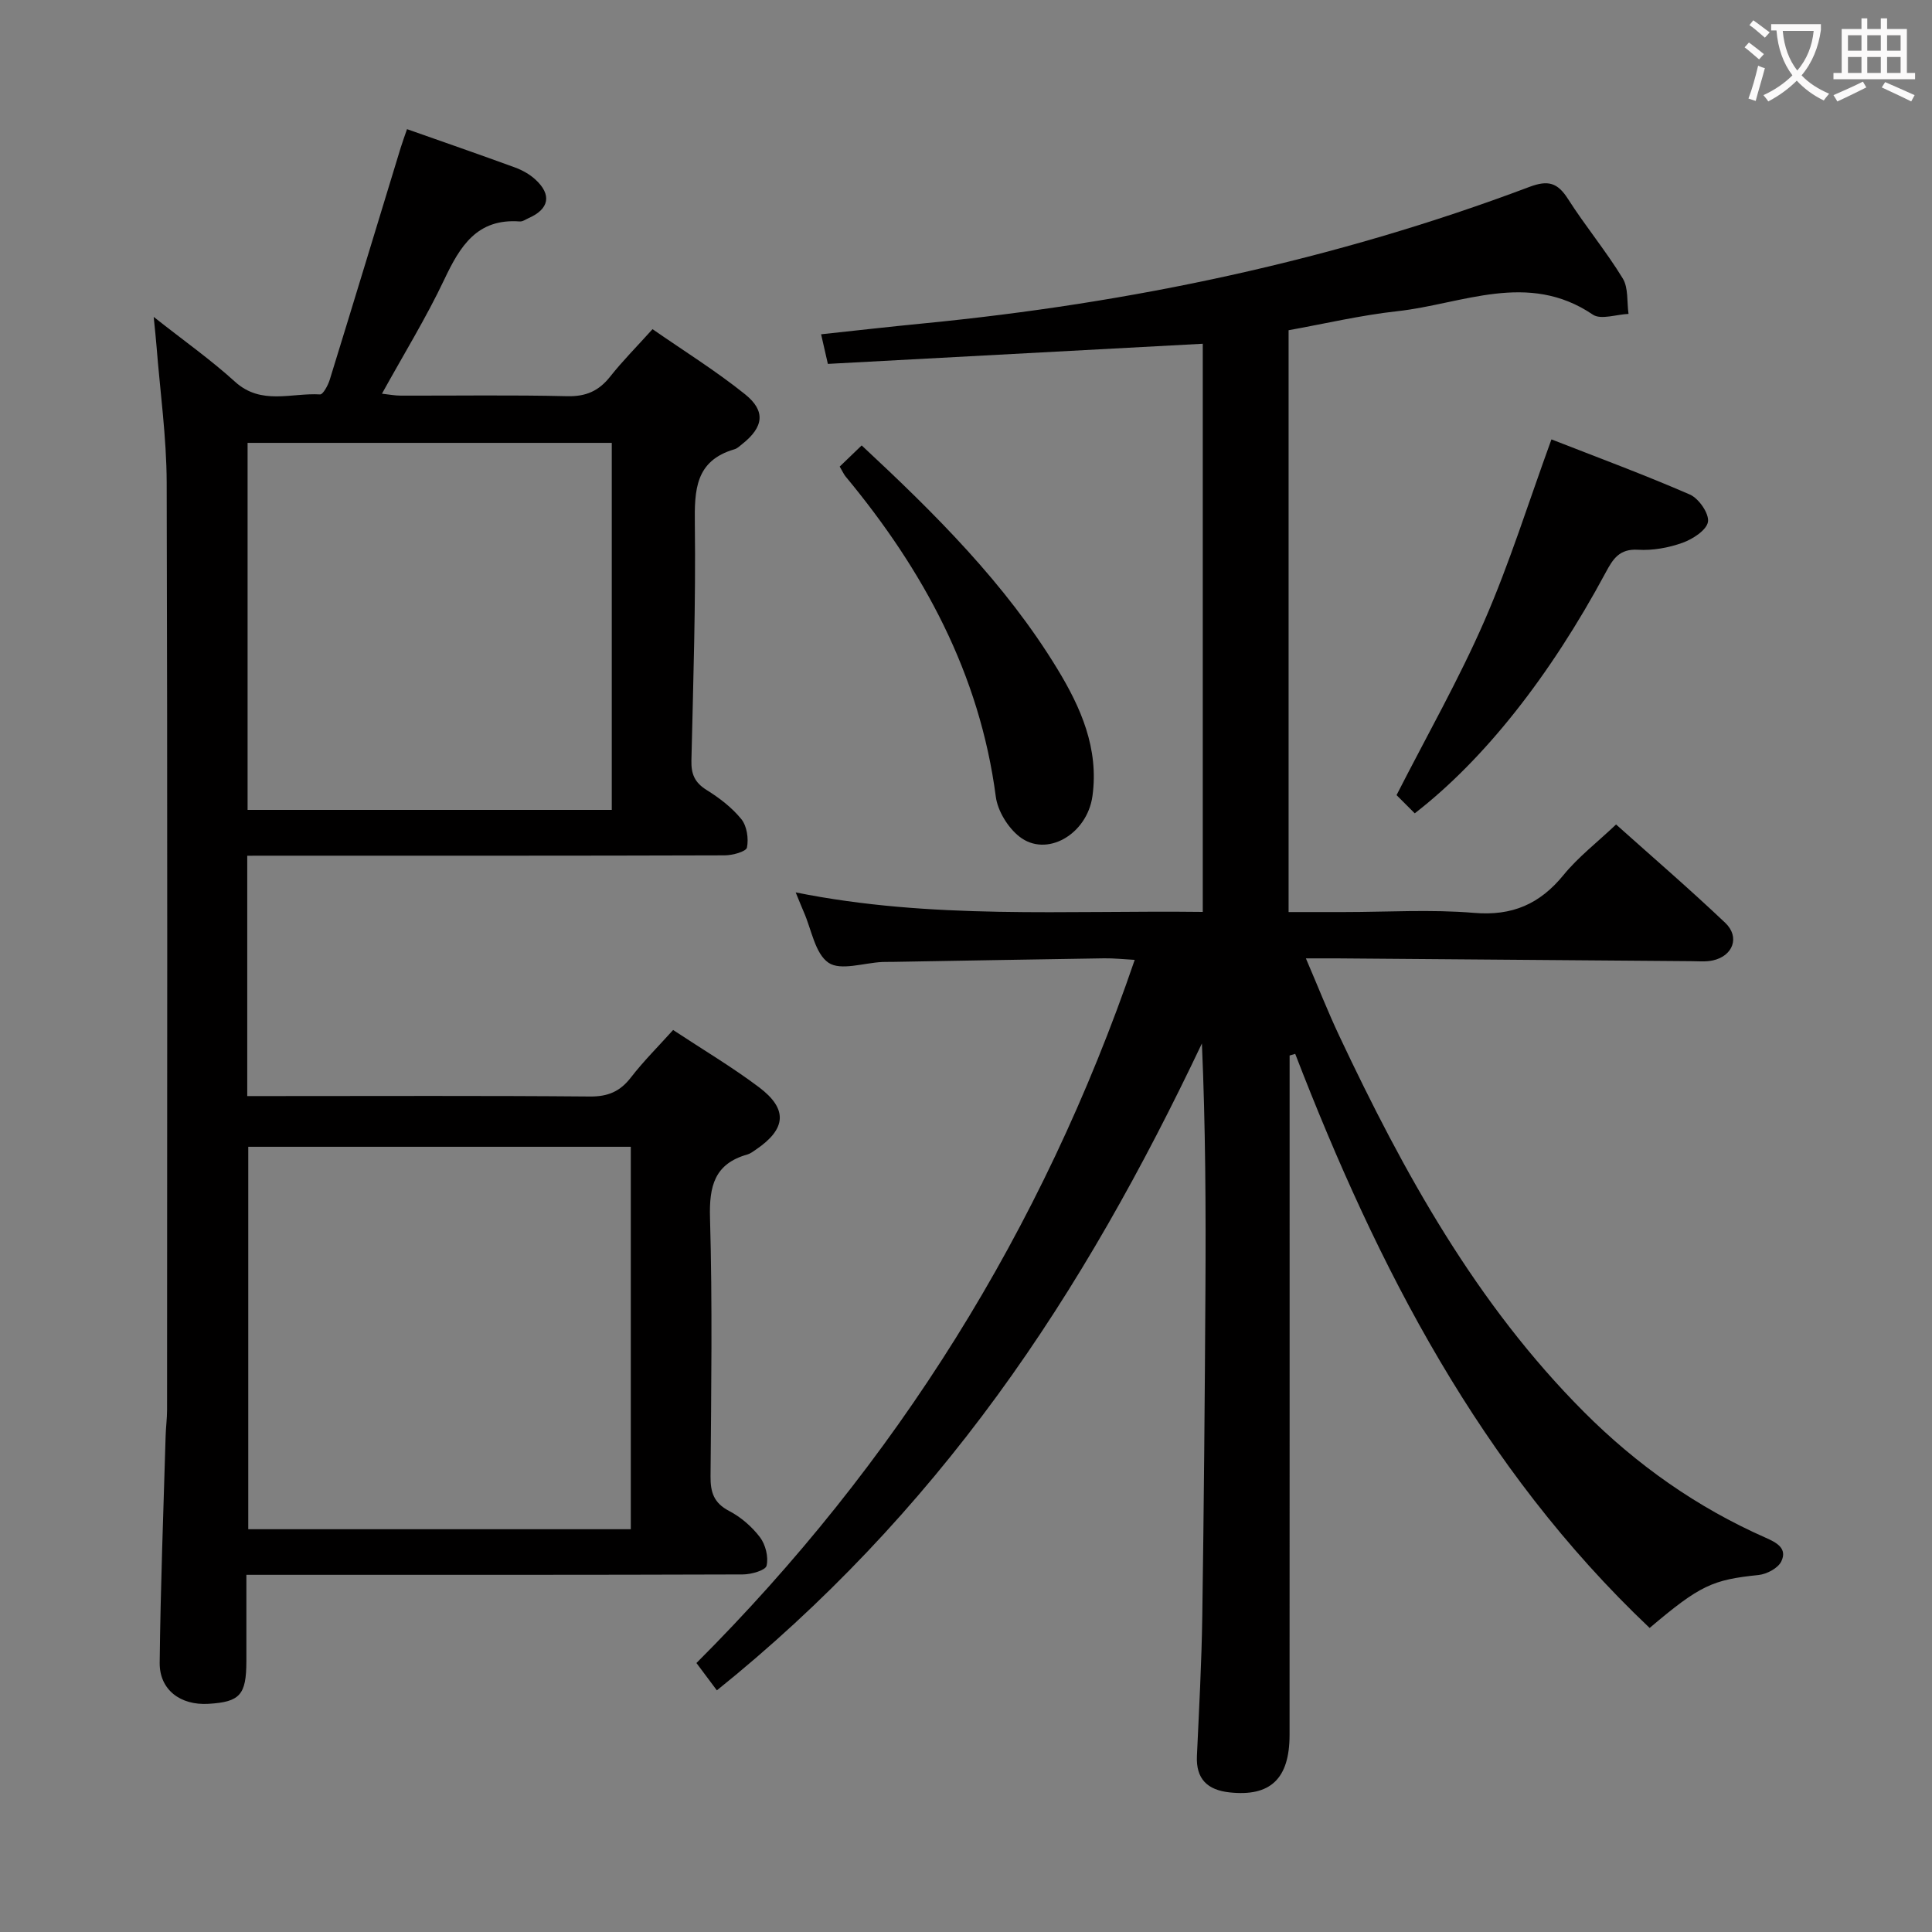 <svg enable-background="new 0 0 400 400" viewBox="0 0 400 400" xmlns="http://www.w3.org/2000/svg"><rect x="0" y="0" width="400" height="400" fill="#808080" stroke="none"/><g fill="#010000"><path d="m341.54 337.05c-35.08-33.23-56.34-74.73-73.38-118.86-.39.11-.78.23-1.16.34v5.17c0 45.16.01 90.33-.01 135.49 0 9.1-3.99 12.84-12.47 11.9-4.52-.5-6.93-2.76-6.71-7.54.44-9.64.97-19.28 1.11-28.93.33-22.48.52-44.96.65-67.45.1-16.97.02-33.95-.73-51.13-12.15 25.6-25.75 50.14-42.38 72.91-16.67 22.83-35.88 43.2-58.04 61.02-1.34-1.79-2.52-3.37-4.23-5.66 41.29-41.28 71.6-89.56 90.74-145.58-2.23-.12-4.28-.35-6.33-.32-14.65.22-29.3.49-43.94.74-.67.01-1.33-.01-2 .02-3.8.18-8.61 1.86-11.12.16-2.8-1.9-3.52-6.88-5.13-10.52-.47-1.06-.88-2.14-1.67-4.05 28.12 5.67 55.94 3.69 84.28 4.04 0-39.57 0-78.63 0-117.63-25.71 1.38-51.51 2.77-77.62 4.17-.5-2.17-.89-3.88-1.4-6.13 7.19-.77 14.18-1.57 21.18-2.25 43-4.2 84.97-13.01 125.46-28.26 3.9-1.47 5.85-.88 8.01 2.51 3.57 5.6 7.86 10.76 11.32 16.43 1.2 1.96.84 4.87 1.2 7.35-2.5.1-5.73 1.27-7.39.15-13.44-9.11-27.02-2.19-40.47-.71-7.56.83-15.03 2.59-22.52 3.94v120.46h11.41c9 0 18.05-.58 26.98.17 7.93.67 13.63-1.83 18.54-7.85 3.01-3.69 6.89-6.68 10.87-10.45 7.37 6.6 15.16 13.3 22.6 20.36 3.1 2.94 1.6 6.89-2.59 7.79-1.44.31-2.99.16-4.48.15-24.48-.19-48.96-.39-73.44-.58-1.79-.01-3.58 0-6.31 0 2.53 5.89 4.56 11.07 6.93 16.09 13.32 28.26 28.31 55.44 50.66 77.84 10.94 10.96 23.37 19.73 37.53 25.99 2.32 1.02 4.63 2.22 3.3 4.95-.68 1.4-3.01 2.62-4.71 2.8-9.51.98-12.09 2.1-22.54 10.96z"/><path d="m51.19 177.17v49.76h5.48c21.83 0 43.66-.1 65.48.09 3.73.03 6.23-1.04 8.47-3.94 2.62-3.39 5.68-6.43 8.74-9.83 6.2 4.09 12.21 7.66 17.77 11.84 6.05 4.55 5.66 8.66-.65 12.94-.55.37-1.11.81-1.73.99-6.82 1.92-7.94 6.54-7.75 13.13.51 17.81.25 35.65.11 53.48-.03 3.33.67 5.54 3.85 7.2 2.44 1.27 4.73 3.26 6.39 5.45 1.15 1.52 1.79 4.09 1.36 5.89-.23.96-3.19 1.8-4.92 1.8-32.33.11-64.65.08-96.98.08-1.66 0-3.32 0-5.8 0 0 6.09.01 12 0 17.92-.02 6.95-1.33 8.4-7.85 8.79-5.8.35-10.16-2.9-10.1-8.52.17-15.64.78-31.27 1.23-46.9.05-1.83.3-3.65.3-5.47.02-63.98.1-127.97-.08-191.95-.03-9.44-1.37-18.88-2.11-28.32-.12-1.57-.3-3.14-.58-5.99 6.29 4.97 11.84 8.88 16.83 13.42 5.44 4.94 11.69 2.27 17.61 2.63.62.04 1.65-1.88 2.01-3.04 4.94-15.99 9.79-32 14.68-48.01.38-1.23.83-2.44 1.32-3.87 7.66 2.7 15.01 5.25 22.32 7.92 1.53.56 3.06 1.41 4.25 2.5 3.45 3.16 2.87 6.12-1.38 7.99-.61.27-1.25.75-1.85.7-8.85-.66-12.36 5.12-15.63 12.03-3.76 7.94-8.39 15.46-12.9 23.63 1.47.16 2.67.4 3.87.4 11.5.03 23-.16 34.49.12 3.89.09 6.54-1.09 8.89-4.06 2.56-3.24 5.5-6.19 8.77-9.82 6.51 4.52 13.13 8.64 19.17 13.49 4.33 3.48 3.8 6.8-.57 10.27-.52.41-1.04.94-1.65 1.11-8.11 2.37-8.28 8.44-8.19 15.51.2 16.3-.33 32.62-.71 48.93-.07 2.79.68 4.56 3.13 6.09 2.66 1.65 5.27 3.65 7.21 6.05 1.15 1.42 1.53 4.02 1.16 5.87-.16.84-2.99 1.62-4.61 1.62-31.16.1-62.32.07-93.48.07-1.64.01-3.27.01-5.37.01zm.21 60.26v79.18h79.2c0-26.54 0-52.75 0-79.18-26.56 0-52.8 0-79.2 0zm75.26-69.75c0-25.7 0-50.9 0-75.99-25.36 0-50.37 0-75.4 0v75.99z"/><path d="m292.91 168.39c-1.55-1.55-2.94-2.94-3.77-3.77 6.33-12.41 12.91-23.96 18.19-36.07 5.22-11.97 9.12-24.51 13.88-37.58 9.4 3.68 19.15 7.28 28.66 11.42 1.84.8 4 3.92 3.75 5.63-.26 1.72-3.14 3.59-5.25 4.35-2.9 1.04-6.19 1.64-9.25 1.45-3.83-.23-5.17 1.9-6.65 4.66-11.57 21.54-25.23 38.82-39.56 49.91z"/><path d="m173.85 96.6c1.52-1.46 2.93-2.82 4.55-4.38 15.24 14.19 29.75 28.59 40.49 46.23 4.88 8.01 8.65 16.53 7.29 26.37-1.1 7.92-9.5 12.82-15.14 8.38-2.37-1.87-4.48-5.3-4.87-8.26-3.34-25.45-15-46.89-31.1-66.29-.32-.38-.52-.85-1.22-2.05z"/></g><path d="m362.1 8.8c1.1.8 2.1 1.6 3.1 2.4l-1 1.1c-1.3-1.1-2.3-2-3-2.5zm1.9 4.8c.5.2.9.4 1.4.5-.6 2.3-1.3 4.5-1.9 6.8l-1.5-.5c.8-2.1 1.4-4.3 2-6.8zm-1-9.4c1.3.9 2.4 1.8 3.4 2.5l-1 1.1c-1.4-1.2-2.4-2.1-3.2-2.6zm3.7 2.2v-1.4h10.3v1.2c-.5 3.6-1.8 6.8-4 9.4 1.5 1.6 3.4 2.8 5.7 3.8-.3.4-.7.8-1.1 1.4-2.3-1.1-4.1-2.5-5.6-4.1-1.6 1.6-3.6 3.1-5.9 4.3-.3-.5-.7-.9-1-1.3 2.4-1.1 4.4-2.5 6-4.1-1.9-2.5-3-5.6-3.3-9.3h-1.1zm8.8 0h-6.4c.3 3.3 1.3 6 3 8.2 2-2.3 3.1-5.1 3.4-8.2z" fill="#fbfafa"/><path d="m385.3 3.8h1.3v2.2h2.8v-2.2h1.3v2.2h4.1v9.1h1.7v1.3h-16.9v-1.3h1.7v-9.1h4.1v-2.2zm.4 13.1.7 1.2c-1.8.9-3.8 1.9-6 2.9-.2-.4-.5-.8-.8-1.3 2.3-1 4.3-1.9 6.1-2.8zm-3.1-6.4h2.8v-3.2h-2.8zm0 4.6h2.8v-3.3h-2.8zm4-4.6h2.8v-3.2h-2.8zm0 4.6h2.8v-3.3h-2.8zm3.7 1.9c2.1.9 4.1 1.8 6.1 2.7l-.7 1.3c-2.2-1.1-4.2-2-6.1-2.9zm3.2-9.7h-2.8v3.2h2.8zm-2.8 7.8h2.8v-3.3h-2.8z" fill="#fbfafa"/></svg>